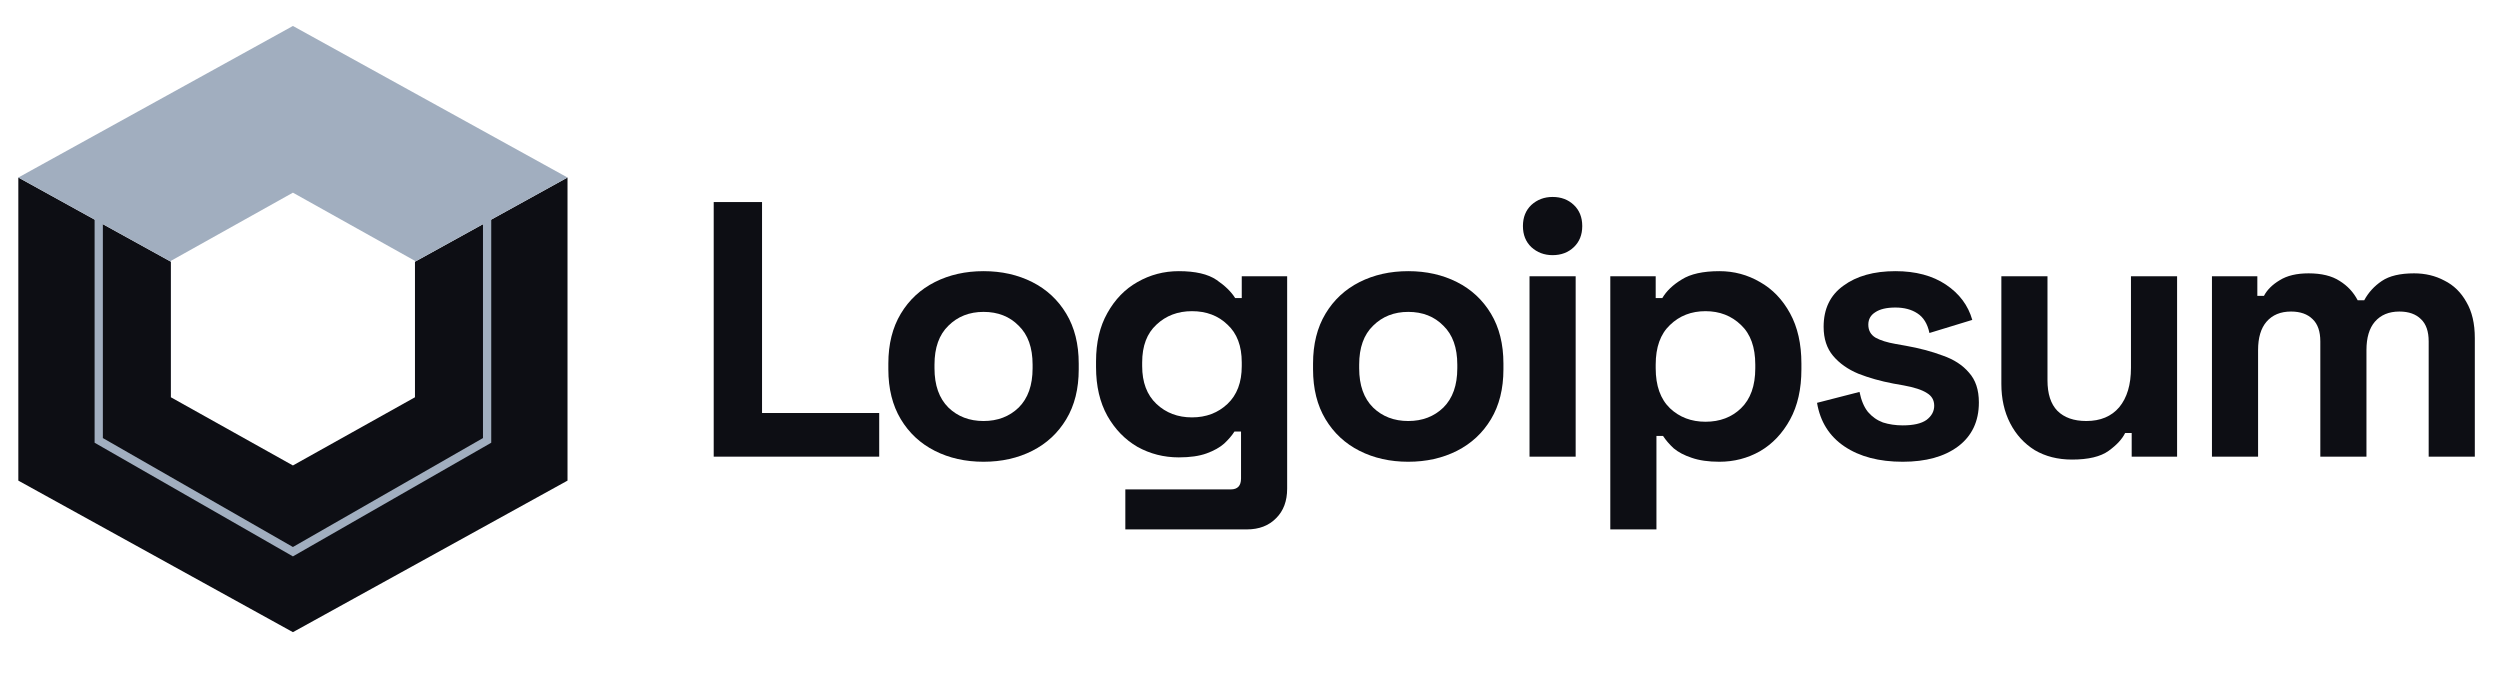 <?xml version="1.0" encoding="UTF-8" standalone="no"?><svg width='151' height='41' viewBox='0 0 151 41' fill='none' xmlns='http://www.w3.org/2000/svg'>
<path d='M1.107 29.029L1.107 10.721L10.321 15.807V23.995L17.692 28.114L25.064 23.995V15.807L34.278 10.721V29.029L17.692 38.183L1.107 29.029Z' fill='#0D0E14'/>
<path fill-rule='evenodd' clip-rule='evenodd' d='M5.714 13.264L1.107 10.722L17.692 1.568L34.278 10.722L29.671 13.264V26.741L17.692 33.606L5.714 26.741L5.714 13.264ZM29.172 13.54L25.064 15.807V15.756L17.692 11.637L10.321 15.756V15.807L6.213 13.54V26.459L17.692 33.039L29.172 26.459V13.54Z' fill='#A1AEBF'/>
<path d='M43.108 27.582V12.204H46.027V24.946H53.104V27.582H43.108Z' fill='#0D0E14'/>
<path d='M59.406 27.89C58.315 27.89 57.334 27.67 56.465 27.231C55.595 26.791 54.909 26.154 54.408 25.32C53.907 24.485 53.656 23.481 53.656 22.31V21.958C53.656 20.786 53.907 19.783 54.408 18.948C54.909 18.113 55.595 17.476 56.465 17.037C57.334 16.598 58.315 16.378 59.406 16.378C60.497 16.378 61.477 16.598 62.347 17.037C63.217 17.476 63.902 18.113 64.403 18.948C64.905 19.783 65.155 20.786 65.155 21.958V22.31C65.155 23.481 64.905 24.485 64.403 25.32C63.902 26.154 63.217 26.791 62.347 27.231C61.477 27.67 60.497 27.89 59.406 27.89ZM59.406 25.429C60.261 25.429 60.968 25.158 61.529 24.616C62.089 24.06 62.369 23.269 62.369 22.244V22.024C62.369 20.999 62.089 20.215 61.529 19.673C60.983 19.117 60.276 18.838 59.406 18.838C58.551 18.838 57.843 19.117 57.283 19.673C56.723 20.215 56.443 20.999 56.443 22.024V22.244C56.443 23.269 56.723 24.06 57.283 24.616C57.843 25.158 58.551 25.429 59.406 25.429Z' fill='#0D0E14'/>
<path d='M66.201 22.178V21.826C66.201 20.684 66.43 19.71 66.887 18.904C67.344 18.084 67.948 17.462 68.7 17.037C69.467 16.598 70.299 16.378 71.199 16.378C72.201 16.378 72.96 16.554 73.476 16.905C73.992 17.257 74.368 17.623 74.604 18.004H75.002V16.686H77.744V29.516C77.744 30.263 77.523 30.856 77.081 31.295C76.639 31.749 76.049 31.976 75.312 31.976H67.97V29.56H74.339C74.752 29.56 74.958 29.34 74.958 28.901V26.066H74.56C74.412 26.301 74.206 26.542 73.941 26.791C73.675 27.026 73.322 27.224 72.879 27.385C72.437 27.546 71.877 27.626 71.199 27.626C70.299 27.626 69.467 27.414 68.7 26.989C67.948 26.55 67.344 25.927 66.887 25.122C66.43 24.302 66.201 23.32 66.201 22.178ZM71.995 25.21C72.85 25.21 73.565 24.939 74.14 24.397C74.715 23.855 75.002 23.093 75.002 22.112V21.892C75.002 20.896 74.715 20.135 74.14 19.608C73.58 19.066 72.865 18.795 71.995 18.795C71.14 18.795 70.425 19.066 69.85 19.608C69.275 20.135 68.987 20.896 68.987 21.892V22.112C68.987 23.093 69.275 23.855 69.85 24.397C70.425 24.939 71.14 25.21 71.995 25.21Z' fill='#0D0E14'/>
<path d='M85.058 27.89C83.967 27.89 82.986 27.67 82.116 27.231C81.247 26.791 80.561 26.154 80.06 25.32C79.559 24.485 79.308 23.481 79.308 22.31V21.958C79.308 20.786 79.559 19.783 80.06 18.948C80.561 18.113 81.247 17.476 82.116 17.037C82.986 16.598 83.967 16.378 85.058 16.378C86.148 16.378 87.129 16.598 87.999 17.037C88.868 17.476 89.554 18.113 90.055 18.948C90.556 19.783 90.807 20.786 90.807 21.958V22.31C90.807 23.481 90.556 24.485 90.055 25.32C89.554 26.154 88.868 26.791 87.999 27.231C87.129 27.67 86.148 27.89 85.058 27.89ZM85.058 25.429C85.913 25.429 86.62 25.158 87.18 24.616C87.741 24.06 88.021 23.269 88.021 22.244V22.024C88.021 20.999 87.741 20.215 87.18 19.673C86.635 19.117 85.927 18.838 85.058 18.838C84.203 18.838 83.495 19.117 82.935 19.673C82.374 20.215 82.094 20.999 82.094 22.024V22.244C82.094 23.269 82.374 24.06 82.935 24.616C83.495 25.158 84.203 25.429 85.058 25.429Z' fill='#0D0E14'/>
<path d='M92.383 27.582V16.685H95.17V27.582H92.383ZM93.776 15.411C93.275 15.411 92.848 15.25 92.494 14.928C92.155 14.606 91.985 14.181 91.985 13.654C91.985 13.126 92.155 12.702 92.494 12.379C92.848 12.057 93.275 11.896 93.776 11.896C94.293 11.896 94.72 12.057 95.059 12.379C95.398 12.702 95.568 13.126 95.568 13.654C95.568 14.181 95.398 14.606 95.059 14.928C94.72 15.25 94.293 15.411 93.776 15.411Z' fill='#0D0E14'/>
<path d='M97.262 31.976V16.686H100.004V18.004H100.403C100.653 17.579 101.043 17.205 101.575 16.883C102.105 16.546 102.865 16.378 103.852 16.378C104.737 16.378 105.555 16.598 106.306 17.037C107.059 17.462 107.663 18.091 108.12 18.926C108.577 19.761 108.805 20.772 108.805 21.958V22.31C108.805 23.496 108.577 24.507 108.12 25.341C107.663 26.176 107.059 26.813 106.306 27.253C105.555 27.678 104.737 27.89 103.852 27.89C103.188 27.89 102.628 27.809 102.171 27.648C101.729 27.502 101.368 27.311 101.088 27.077C100.822 26.828 100.609 26.579 100.447 26.33H100.049V31.976H97.262ZM103.012 25.473C103.882 25.473 104.597 25.202 105.157 24.66C105.732 24.104 106.019 23.298 106.019 22.244V22.024C106.019 20.97 105.732 20.171 105.157 19.629C104.582 19.073 103.867 18.795 103.012 18.795C102.156 18.795 101.441 19.073 100.867 19.629C100.292 20.171 100.004 20.97 100.004 22.024V22.244C100.004 23.298 100.292 24.104 100.867 24.66C101.441 25.202 102.156 25.473 103.012 25.473Z' fill='#0D0E14'/>
<path d='M114.924 27.89C113.494 27.89 112.322 27.582 111.408 26.967C110.494 26.352 109.941 25.473 109.749 24.331L112.315 23.672C112.418 24.184 112.588 24.587 112.823 24.88C113.074 25.173 113.376 25.385 113.73 25.517C114.098 25.634 114.496 25.693 114.924 25.693C115.572 25.693 116.052 25.583 116.362 25.363C116.671 25.129 116.826 24.843 116.826 24.507C116.826 24.17 116.679 23.913 116.383 23.738C116.089 23.547 115.617 23.393 114.968 23.276L114.349 23.166C113.582 23.02 112.882 22.822 112.248 22.573C111.615 22.31 111.106 21.951 110.722 21.497C110.339 21.043 110.147 20.457 110.147 19.739C110.147 18.655 110.545 17.828 111.342 17.257C112.137 16.671 113.185 16.378 114.482 16.378C115.706 16.378 116.723 16.649 117.533 17.191C118.344 17.733 118.875 18.443 119.126 19.322L116.538 20.113C116.421 19.556 116.177 19.161 115.809 18.926C115.455 18.692 115.012 18.575 114.482 18.575C113.951 18.575 113.546 18.67 113.265 18.86C112.986 19.036 112.846 19.285 112.846 19.608C112.846 19.959 112.993 20.223 113.288 20.398C113.582 20.559 113.98 20.684 114.482 20.772L115.1 20.882C115.926 21.028 116.671 21.226 117.335 21.475C118.013 21.709 118.543 22.053 118.927 22.507C119.325 22.947 119.524 23.547 119.524 24.309C119.524 25.451 119.103 26.337 118.263 26.967C117.438 27.582 116.325 27.89 114.924 27.89Z' fill='#0D0E14'/>
<path d='M125.149 27.758C124.295 27.758 123.543 27.568 122.895 27.187C122.261 26.791 121.767 26.25 121.412 25.561C121.059 24.873 120.882 24.082 120.882 23.189V16.686H123.668V22.969C123.668 23.789 123.868 24.404 124.266 24.814C124.678 25.224 125.26 25.429 126.013 25.429C126.867 25.429 127.531 25.151 128.003 24.595C128.475 24.023 128.71 23.233 128.71 22.222V16.686H131.496V27.582H128.754V26.154H128.357C128.179 26.521 127.848 26.879 127.361 27.231C126.875 27.582 126.137 27.758 125.149 27.758Z' fill='#0D0E14'/>
<path d='M133.602 27.582V16.686H136.343V17.872H136.742C136.933 17.506 137.251 17.191 137.692 16.927C138.134 16.649 138.717 16.51 139.44 16.51C140.221 16.51 140.847 16.663 141.319 16.971C141.791 17.264 142.152 17.652 142.403 18.135H142.8C143.051 17.667 143.406 17.279 143.863 16.971C144.32 16.663 144.968 16.51 145.809 16.51C146.486 16.51 147.098 16.656 147.644 16.949C148.204 17.227 148.646 17.659 148.971 18.245C149.309 18.817 149.479 19.541 149.479 20.42V27.582H146.692V20.618C146.692 20.017 146.538 19.571 146.228 19.278C145.918 18.97 145.484 18.817 144.924 18.817C144.29 18.817 143.796 19.022 143.442 19.432C143.103 19.827 142.934 20.398 142.934 21.145V27.582H140.147V20.618C140.147 20.017 139.992 19.571 139.683 19.278C139.373 18.97 138.939 18.817 138.378 18.817C137.744 18.817 137.251 19.022 136.897 19.432C136.557 19.827 136.388 20.398 136.388 21.145V27.582H133.602Z' fill='#0D0E14'/>
</svg>
